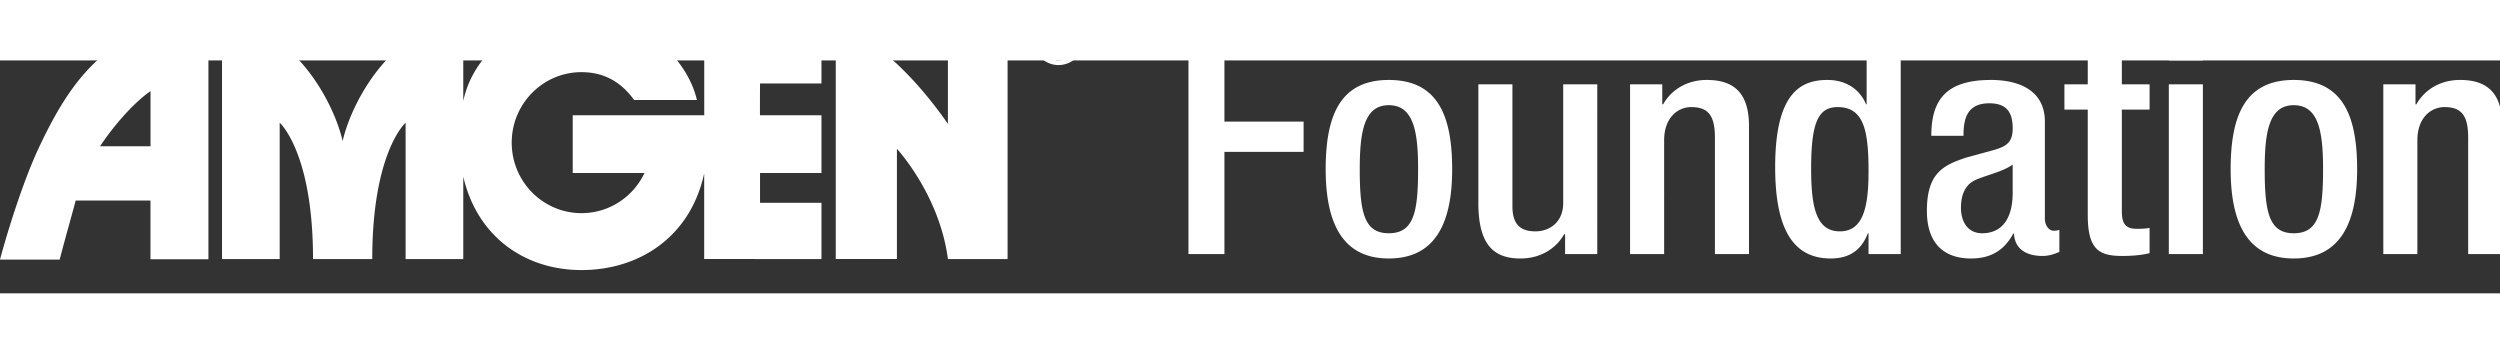 <svg xmlns="http://www.w3.org/2000/svg" width="212" height="30" viewBox="0 -27 322 30"><rect x="0" y="-27" width="322" height="30" fill="#333333" stroke="none"/><g fill="#fff"><path d="M81.672-21.906c-1.601-2.239-3.797-3.584-6.774-3.584-4.965 0-8.989 4.065-8.989 9.078 0 5.017 4.024 9.082 8.99 9.082 3.58 0 6.67-2.113 8.115-5.17 0 0-9.247.004-9.247 0v-7.437h16.94v-11.526h15.098v7.43h-7.912s-.026 4.096 0 4.096h7.912v7.433h-7.912v3.84h7.912v7.246c.256.015-15.107-.014-15.107 0v-11.021C88.91-4.23 82.31 0 74.898 0c-7.345 0-13.447-4.341-15.226-12.025l-.003 1.98v8.627h-7.428v-17.558s-4.294 3.784-4.294 17.558h-7.629c0-13.774-4.294-17.558-4.294-17.558v17.558h-7.428v-30.506c8.557 0 14.209 9.616 15.534 15.289h.006c1.324-5.673 6.975-15.289 15.533-15.289v10.152l.003-.014c1.439-6.738 8.222-11.307 15.226-11.307 7.194 0 13.526 5.433 14.865 11.187h-8.09M122.093-1.417c-1.087-8.292-6.57-14.198-6.57-14.198v14.193h-7.877V-31.46c1.749 0 8.02 3.387 14.445 12.632v-12.635h7.684v30.046h-7.682M19.387-15.94v-7.109c-2.39 1.668-4.953 4.762-6.501 7.108zM9.745-8.95C9.537-8.086 8.22-3.473 7.69-1.35H0C1.015-5.145 3.043-11.64 5.105-15.972c2.056-4.318 4.653-9.075 8.905-12.278 1.965-1.481 5.777-4.395 12.835-3.736v30.594H19.38V-8.95H9.745M136.712-29.885c.388.008.662-.08.662-.528 0-.45-.496-.45-.835-.45h-.849v.978zm1.24 2.005h-.804l-.775-1.486h-.683v1.486h-.683v-3.504h1.691c.296 0 .684.008.948.174.312.207.411.544.411.906 0 .635-.338.897-.957.938zm1.013-1.772a2.62 2.62 0 0 0-2.623-2.623 2.626 2.626 0 0 0-2.639 2.623 2.629 2.629 0 0 0 2.639 2.637c1.45 0 2.623-1.17 2.623-2.637zm-5.872 0a3.241 3.241 0 1 1 3.249 3.25 3.247 3.247 0 0 1-3.25-3.25M153.074-31.066h15.479v3.9h-10.847v8.044h10.197v3.9h-10.197V-2.06h-4.632v-29.006M178.873-4.74c3.21 0 3.779-2.681 3.779-8.247 0-4.835-.57-8.247-3.779-8.247-3.169 0-3.737 3.412-3.737 8.247 0 5.566.568 8.247 3.737 8.247zm0-19.745c6.378 0 8.166 4.713 8.166 11.498 0 6.784-2.071 11.497-8.166 11.497-6.054 0-8.125-4.713-8.125-11.497 0-6.785 1.788-11.498 8.125-11.498M201.584-4.618h-.122c-1.097 1.95-3.168 3.128-5.606 3.128-3.25 0-5.444-1.503-5.444-7.15v-15.277h4.387v15.683c0 2.437 1.098 3.249 2.966 3.249 1.87 0 3.575-1.218 3.575-3.654v-15.278h4.387V-2.06h-4.143v-2.558M209.953-23.917h4.145v2.561h.122c1.096-1.95 3.169-3.13 5.607-3.13 3.33 0 5.443 1.504 5.443 5.932V-2.06h-4.389v-14.99c0-2.844-.852-3.94-3.046-3.94-1.788 0-3.494 1.42-3.494 4.265V-2.06h-4.388v-21.857M236.686-20.99c-2.518 0-3.412 2.03-3.412 7.92 0 4.957.65 8.085 3.697 8.085 3.006 0 3.697-3.087 3.697-7.758 0-5.242-.61-8.247-3.982-8.247zm3.982 16.25h-.082c-.568 1.42-1.666 3.25-4.793 3.25-5.12 0-7.152-4.265-7.152-11.782 0-9.71 3.413-11.213 6.745-11.213 2.357 0 4.143 1.179 4.956 3.13h.08v-9.711h4.39V-2.06h-4.144v-2.68M259.233-13.596c-1.137.894-3.575 1.42-4.874 2.031-1.26.61-1.788 1.91-1.788 3.535 0 1.827.894 3.29 2.722 3.29 2.64 0 3.94-1.992 3.94-5.2zm4.145 6.988c0 .811.488 1.542 1.138 1.542.283 0 .568-.04.73-.121v2.844c-.527.244-1.3.527-2.152.527-1.952 0-3.576-.77-3.698-2.884h-.08c-1.179 2.153-2.886 3.21-5.446 3.21-3.493 0-5.688-1.95-5.688-6.134 0-4.876 2.114-5.891 5.08-6.866l3.412-.935c1.585-.448 2.56-.894 2.56-2.803 0-1.99-.69-3.251-3.007-3.251-2.925 0-3.331 2.072-3.331 4.184h-4.143c0-4.63 1.909-7.19 7.677-7.19 3.86 0 6.948 1.503 6.948 5.363v12.514M265.897-23.917h3.007v-6.216h4.388v6.216h3.575v3.25h-3.575v13.043c0 1.706.486 2.315 1.989 2.315.65 0 1.18-.04 1.586-.122v3.25c-.936.243-2.154.365-3.535.365-2.966 0-4.428-.812-4.428-5.281v-13.57h-3.007v-3.25M279.344-23.917h4.388V-2.06h-4.388zm0-7.475h4.388v4.388h-4.388v-4.388M295.434-4.74c3.207 0 3.778-2.681 3.778-8.247 0-4.835-.57-8.247-3.778-8.247-3.17 0-3.74 3.412-3.74 8.247 0 5.566.57 8.247 3.74 8.247zm0-19.745c6.376 0 8.165 4.713 8.165 11.498 0 6.784-2.072 11.497-8.165 11.497-6.055 0-8.126-4.713-8.126-11.497 0-6.785 1.787-11.498 8.126-11.498M306.971-23.917h4.144v2.561h.121c1.098-1.95 3.169-3.13 5.607-3.13 3.331 0 5.444 1.504 5.444 5.932V-2.06H317.9v-14.99c0-2.844-.853-3.94-3.047-3.94-1.788 0-3.495 1.42-3.495 4.265V-2.06h-4.387v-21.857"/></g></svg>